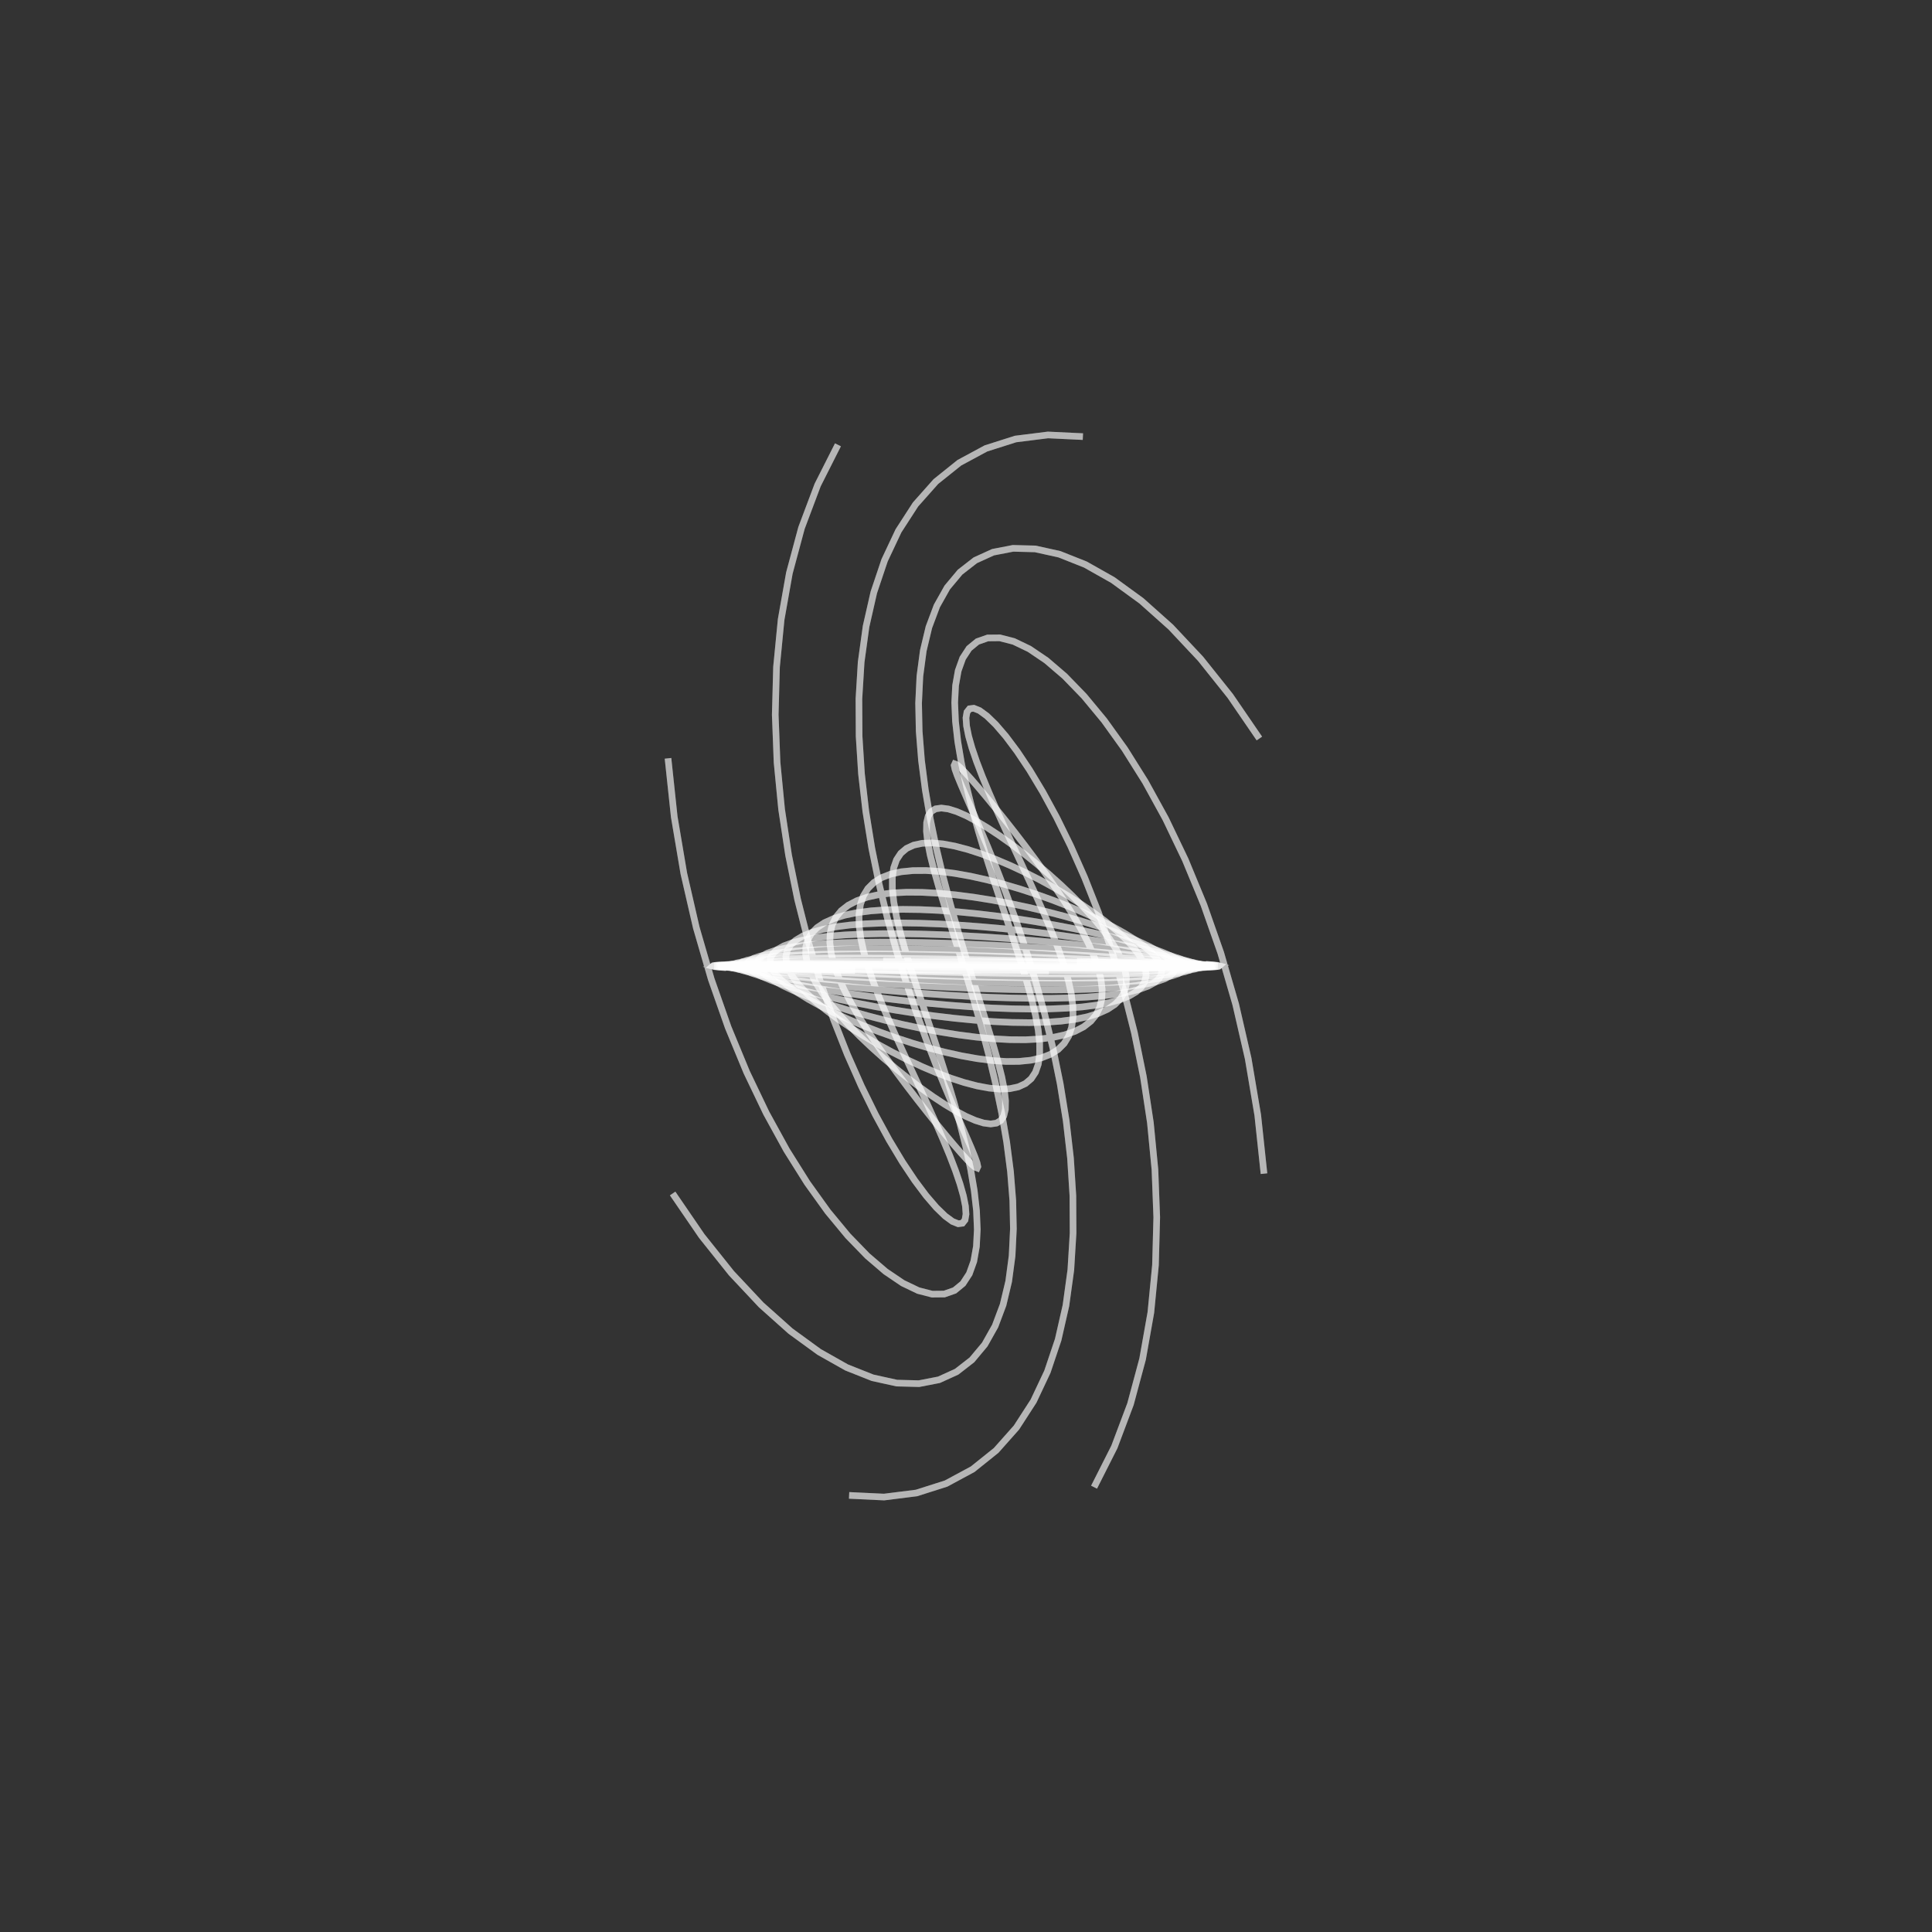 <svg width="583.05" height="583.05" style="background: rgb(195, 140, 3);" version="1.1" xmlns="http://www.w3.org/2000/svg"><rect width="100%" height="100%" fill="#333333" stroke="none"/><g transform="translate(291.525,291.525)"><path fill="none" stroke="#fff" stroke-opacity="0.4" stroke-width="2" d="M68.854,0.678L65.142,0.797L60.781,0.903L55.816,0.995L50.297,1.071L44.28,1.131L37.826,1.175L30.999,1.203L23.869,1.214L16.507,1.21L8.988,1.191L1.387,1.158L-6.22,1.113L-13.756,1.055L-21.146,0.987L-28.315,0.911L-35.192,0.827L-41.708,0.739L-47.798,0.647L-53.402,0.554L-58.463,0.463L-62.932,0.373L-66.765,0.289L-69.923,0.211L-72.377,0.141L-74.103,0.081L-75.083,0.033L-75.311,-0.003L-74.784,-0.026L-73.509,-0.034L-71.501,-0.028L-68.78,-0.006L-65.377,0.03L-61.326,0.081L-56.669,0.146L-51.455,0.223L-45.738,0.312L-39.576,0.411L-33.032,0.517L-26.174,0.629L-19.072,0.745L-11.797,0.861L-4.425,0.974L2.971,1.082L10.316,1.182L17.535,1.27L24.555,1.344L31.306,1.399L37.721,1.433L43.735,1.443L49.289,1.427L54.328,1.38L58.802,1.303L62.669,1.191L65.891,1.045L68.438,0.863L70.286,0.644L71.421,0.388L71.832,0.096L71.52,-0.23L70.49,-0.59L68.756,-0.981L66.34,-1.399L63.27,-1.841L59.58,-2.303L55.312,-2.779L50.513,-3.265L45.234,-3.754L39.533,-4.239L33.471,-4.714L27.113,-5.17L20.526,-5.601L13.78,-5.998L6.946,-6.353L0.095,-6.658L-6.702,-6.904L-13.375,-7.085L-19.855,-7.192L-26.076,-7.218L-31.976,-7.156L-37.495,-7L-42.58,-6.746L-47.18,-6.388L-51.253,-5.923L-54.76,-5.349L-57.67,-4.665L-59.959,-3.872L-61.609,-2.971L-62.61,-1.964L-62.959,-0.858L-62.659,0.343L-61.723,1.629L-60.167,2.993L-58.019,4.421L-55.308,5.903L-52.072,7.423L-48.355,8.966L-44.205,10.516L-39.674,12.053L-34.819,13.559L-29.698,15.014L-24.375,16.396L-18.912,17.684L-13.374,18.857L-7.825,19.892L-2.33,20.767L3.05,21.462L8.254,21.956L13.226,22.229L17.912,22.263L22.262,22.042L26.234,21.551L29.789,20.777L32.894,19.711L35.522,18.344L37.655,16.675L39.28,14.7L40.392,12.423L40.992,9.851L41.089,6.994L40.7,3.866L39.846,0.484L38.558,-3.127L36.87,-6.942L34.822,-10.93L32.461,-15.057L29.836,-19.283L27.001,-23.568L24.012,-27.864L20.928,-32.124L17.807,-36.296L14.71,-40.328L11.695,-44.162L8.819,-47.743L6.138,-51.014L3.701,-53.916L1.556,-56.394L-0.256,-58.39L-1.7,-59.852L-2.746,-60.729L-3.374,-60.973L-3.57,-60.54L-3.329,-59.392L-2.654,-57.497L-1.557,-54.829L-0.062,-51.368L1.804,-47.104L3.999,-42.033L6.477,-36.162L9.182,-29.508L12.05,-22.095L15.013,-13.96L17.993,-5.149L20.911,4.281L23.681,14.26L26.217,24.713L28.431,35.549L30.233,46.669L31.537,57.968L32.258,69.326L32.316,80.62L31.639,91.717L30.158,102.48L27.818,112.765L24.571,122.427L20.382,131.317L15.229,139.285L9.103,146.184L2.012,151.868L-6.02,156.198L-14.954,159.039L-24.731,160.265L-35.278,159.762"></path><path fill="none" stroke="#fff" stroke-opacity="0.4" stroke-width="2" d="M25.013,1.465L17.657,1.478L10.13,1.475L2.508,1.455L-5.132,1.419L-12.714,1.368L-20.163,1.304L-27.402,1.228L-34.361,1.141L-40.968,1.046L-47.16,0.942L-52.872,0.834L-58.05,0.722L-62.641,0.609L-66.601,0.496L-69.889,0.385L-72.474,0.279L-74.33,0.179L-75.44,0.086L-75.794,0.003L-75.389,-0.07L-74.23,-0.131L-72.33,-0.18L-69.709,-0.215L-66.395,-0.236L-62.421,-0.243L-57.83,-0.236L-52.667,-0.216L-46.986,-0.182L-40.845,-0.137L-34.307,-0.08L-27.439,-0.014L-20.309,0.06L-12.991,0.139L-5.559,0.223L1.912,0.308L9.348,0.392L16.672,0.472L23.811,0.547L30.693,0.612L37.25,0.667L43.416,0.707L49.13,0.73L54.335,0.735L58.981,0.718L63.02,0.678L66.415,0.614L69.133,0.523L71.149,0.406L72.443,0.26L73.007,0.087L72.835,-0.113L71.934,-0.341L70.313,-0.593L67.994,-0.87L65.001,-1.167L61.368,-1.483L57.135,-1.814L52.347,-2.157L47.056,-2.506L41.318,-2.857L35.194,-3.205L28.747,-3.544L22.046,-3.868L15.161,-4.172L8.163,-4.449L1.124,-4.693L-5.882,-4.896L-12.785,-5.054L-19.513,-5.16L-25.999,-5.208L-32.177,-5.192L-37.985,-5.107L-43.366,-4.949L-48.268,-4.714L-52.642,-4.399L-56.447,-4.002L-59.649,-3.52L-62.219,-2.954L-64.135,-2.305L-65.382,-1.574L-65.955,-0.764L-65.852,0.121L-65.082,1.075L-63.66,2.09L-61.605,3.161L-58.949,4.276L-55.724,5.425L-51.971,6.597L-47.738,7.779L-43.074,8.958L-38.035,10.118L-32.681,11.243L-27.073,12.319L-21.276,13.327L-15.355,14.252L-9.376,15.076L-3.407,15.781L2.487,16.352L8.242,16.771L13.797,17.023L19.094,17.094L24.076,16.97L28.694,16.639L32.902,16.09L36.661,15.316L39.937,14.31L42.701,13.067L44.934,11.587L46.621,9.871L47.755,7.922L48.336,5.748L48.372,3.359L47.878,0.769L46.873,-2.005L45.386,-4.944L43.45,-8.025L41.103,-11.22L38.391,-14.501L35.362,-17.835L32.068,-21.187L28.564,-24.519L24.908,-27.792L21.159,-30.964L17.376,-33.991L13.619,-36.829L9.946,-39.433L6.413,-41.759L3.073,-43.76L-0.024,-45.393L-2.834,-46.615L-5.317,-47.386L-7.439,-47.667L-9.172,-47.423L-10.497,-46.624L-11.4,-45.242L-11.877,-43.257L-11.929,-40.651L-11.57,-37.415L-10.817,-33.545L-9.697,-29.045L-8.247,-23.926L-6.508,-18.205L-4.53,-11.911L-2.369,-5.079L-0.085,2.25L2.256,10.021L4.582,18.176L6.823,26.647L8.902,35.356L10.745,44.22L12.278,53.148L13.428,62.043L14.126,70.802L14.306,79.317L13.911,87.476L12.887,95.164L11.192,102.263L8.792,108.657L5.662,114.228L1.791,118.862L-2.821,122.446L-8.16,124.875L-14.199,126.047L-20.896,125.871L-28.197,124.263L-36.029,121.152L-44.31,116.479L-52.94,110.198L-61.808,102.279L-70.788,92.709L-79.746,81.493L-88.535,68.654"></path><path fill="none" stroke="#fff" stroke-opacity="0.4" stroke-width="2" d="M-33.481,1.394L-40.172,1.293L-46.455,1.182L-52.269,1.062L-57.555,0.936L-62.261,0.804L-66.34,0.67L-69.751,0.534L-72.462,0.4L-74.445,0.268L-75.681,0.141L-76.159,0.021L-75.875,-0.091L-74.832,-0.194L-73.042,-0.286L-70.523,-0.366L-67.301,-0.433L-63.411,-0.486L-58.891,-0.525L-53.788,-0.55L-48.153,-0.562L-42.045,-0.559L-35.526,-0.543L-28.661,-0.514L-21.519,-0.475L-14.175,-0.425L-6.7,-0.367L0.828,-0.302L8.335,-0.232L15.745,-0.159L22.982,-0.086L29.976,-0.014L36.655,0.054L42.953,0.116L48.807,0.169L54.16,0.212L58.957,0.242L63.153,0.257L66.706,0.256L69.581,0.237L71.751,0.198L73.197,0.139L73.905,0.058L73.87,-0.044L73.095,-0.167L71.589,-0.311L69.371,-0.476L66.463,-0.659L62.899,-0.859L58.716,-1.075L53.958,-1.303L48.677,-1.541L42.927,-1.784L36.769,-2.03L30.266,-2.275L23.487,-2.513L16.501,-2.741L9.38,-2.954L2.198,-3.146L-4.972,-3.313L-12.057,-3.45L-18.985,-3.551L-25.686,-3.613L-32.092,-3.63L-38.139,-3.597L-43.768,-3.512L-48.922,-3.371L-53.552,-3.171L-57.613,-2.909L-61.067,-2.584L-63.881,-2.194L-66.031,-1.741L-67.5,-1.224L-68.275,-0.646L-68.356,-0.009L-67.745,0.683L-66.454,1.426L-64.502,2.214L-61.915,3.04L-58.725,3.896L-54.97,4.775L-50.695,5.666L-45.949,6.559L-40.788,7.443L-35.268,8.305L-29.453,9.135L-23.407,9.919L-17.196,10.643L-10.888,11.294L-4.553,11.859L1.743,12.325L7.932,12.679L13.949,12.908L19.731,13L25.219,12.945L30.357,12.732L35.095,12.354L39.386,11.802L43.191,11.072L46.475,10.158L49.211,9.061L51.377,7.779L52.96,6.315L53.953,4.674L54.356,2.864L54.177,0.893L53.429,-1.225L52.135,-3.476L50.32,-5.843L48.02,-8.304L45.273,-10.839L42.123,-13.422L38.62,-16.026L34.816,-18.622L30.766,-21.18L26.53,-23.667L22.167,-26.049L17.737,-28.291L13.302,-30.359L8.92,-32.217L4.651,-33.828L0.549,-35.16L-3.333,-36.177L-6.946,-36.847L-10.248,-37.14L-13.2,-37.027L-15.77,-36.484L-17.931,-35.488L-19.666,-34.022L-20.962,-32.071L-21.816,-29.627L-22.23,-26.686L-22.215,-23.249L-21.791,-19.323L-20.983,-14.922L-19.823,-10.066L-18.352,-4.781L-16.614,0.901L-14.662,6.939L-12.551,13.289L-10.34,19.897L-8.093,26.704L-5.876,33.646L-3.753,40.652L-1.792,47.647L-0.058,54.55L1.387,61.276L2.482,67.738L3.172,73.846L3.408,79.508L3.146,84.631L2.351,89.122L0.997,92.891L-0.934,95.849L-3.449,97.911L-6.545,98.998L-10.205,99.034L-14.404,97.953L-19.103,95.697L-24.25,92.218L-29.783,87.477L-35.628,81.448L-41.698,74.12L-47.898,65.492L-54.123,55.581L-60.258,44.418L-66.182,32.05L-71.767,18.542L-76.881,3.975L-81.389,-11.554L-85.156,-27.928L-88.047,-45.017L-89.93,-62.671"></path><path fill="none" stroke="#fff" stroke-opacity="0.4" stroke-width="2" d="M-72.362,0.506L-74.468,0.35L-75.828,0.197L-76.428,0.048L-76.263,-0.095L-75.336,-0.231L-73.656,-0.357L-71.241,-0.472L-68.116,-0.576L-64.313,-0.666L-59.87,-0.742L-54.833,-0.804L-49.253,-0.851L-43.187,-0.883L-36.696,-0.9L-29.846,-0.902L-22.705,-0.891L-15.346,-0.866L-7.844,-0.829L-0.273,-0.781L7.29,-0.724L14.769,-0.659L22.089,-0.588L29.177,-0.513L35.962,-0.435L42.375,-0.358L48.354,-0.282L53.838,-0.211L58.774,-0.146L63.112,-0.088L66.81,-0.041L69.831,-0.006L72.147,0.017L73.736,0.025L74.583,0.017L74.681,-0.008L74.031,-0.049L72.64,-0.108L70.525,-0.185L67.709,-0.278L64.222,-0.387L60.1,-0.51L55.388,-0.648L50.133,-0.796L44.392,-0.954L38.223,-1.118L31.69,-1.286L24.86,-1.455L17.803,-1.621L10.593,-1.781L3.302,-1.93L-3.996,-2.065L-11.226,-2.183L-18.314,-2.278L-25.191,-2.348L-31.785,-2.387L-38.032,-2.394L-43.869,-2.363L-49.239,-2.293L-54.088,-2.18L-58.369,-2.022L-62.042,-1.818L-65.072,-1.566L-67.431,-1.265L-69.098,-0.915L-70.06,-0.518L-70.311,-0.075L-69.852,0.412L-68.693,0.941L-66.848,1.506L-64.343,2.104L-61.206,2.729L-57.474,3.375L-53.19,4.035L-48.402,4.701L-43.164,5.365L-37.533,6.018L-31.57,6.651L-25.342,7.253L-18.914,7.815L-12.357,8.326L-5.738,8.776L0.87,9.154L7.4,9.451L13.783,9.655L19.952,9.758L25.846,9.751L31.405,9.626L36.573,9.375L41.299,8.992L45.539,8.473L49.253,7.813L52.408,7.011L54.977,6.066L56.941,4.98L58.287,3.754L59.008,2.396L59.108,0.91L58.594,-0.694L57.483,-2.405L55.797,-4.209L53.565,-6.093L50.821,-8.039L47.607,-10.029L43.969,-12.041L39.956,-14.053L35.624,-16.042L31.028,-17.983L26.23,-19.85L21.29,-21.615L16.271,-23.251L11.235,-24.73L6.244,-26.024L1.359,-27.105L-3.363,-27.948L-7.867,-28.525L-12.101,-28.814L-16.019,-28.79L-19.58,-28.433L-22.747,-27.726L-25.491,-26.654L-27.787,-25.204L-29.621,-23.37L-30.983,-21.146L-31.869,-18.533L-32.287,-15.535L-32.248,-12.163L-31.772,-8.429L-30.885,-4.354L-29.621,0.037L-28.018,4.716L-26.12,9.646L-23.978,14.788L-21.645,20.096L-19.177,25.521L-16.634,31.007L-14.077,36.496L-11.567,41.925L-9.166,47.229L-6.933,52.338L-4.926,57.183L-3.199,61.691L-1.801,65.788L-0.778,69.402L-0.166,72.461L0.003,74.895L-0.295,76.636L-1.073,77.62L-2.337,77.788L-4.083,77.086L-6.296,75.466L-8.953,72.89L-12.018,69.325L-15.446,64.749L-19.184,59.15L-23.166,52.527L-27.32,44.891L-31.563,36.263L-35.808,26.679L-39.957,16.187L-43.911,4.849L-47.564,-7.261L-50.81,-20.054L-53.54,-33.427L-55.645,-47.268L-57.021,-61.447L-57.566,-75.827L-57.183,-90.256L-55.786,-104.577L-53.294,-118.618L-49.64,-132.206L-44.771,-145.156L-38.645,-157.284"></path><path fill="none" stroke="#fff" stroke-opacity="0.4" stroke-width="2" d="M-68.854,-0.678L-65.142,-0.797L-60.781,-0.903L-55.816,-0.995L-50.297,-1.071L-44.28,-1.131L-37.826,-1.175L-30.999,-1.203L-23.869,-1.214L-16.507,-1.21L-8.988,-1.191L-1.387,-1.158L6.22,-1.113L13.756,-1.055L21.146,-0.987L28.315,-0.911L35.192,-0.827L41.708,-0.739L47.798,-0.647L53.402,-0.554L58.463,-0.463L62.932,-0.373L66.765,-0.289L69.923,-0.211L72.377,-0.141L74.103,-0.081L75.083,-0.033L75.311,0.003L74.784,0.026L73.509,0.034L71.501,0.028L68.78,0.006L65.377,-0.03L61.326,-0.081L56.669,-0.146L51.455,-0.223L45.738,-0.312L39.576,-0.411L33.032,-0.517L26.174,-0.629L19.072,-0.745L11.797,-0.861L4.425,-0.974L-2.971,-1.082L-10.316,-1.182L-17.535,-1.27L-24.555,-1.344L-31.306,-1.399L-37.721,-1.433L-43.735,-1.443L-49.289,-1.427L-54.328,-1.38L-58.802,-1.303L-62.669,-1.191L-65.891,-1.045L-68.438,-0.863L-70.286,-0.644L-71.421,-0.388L-71.832,-0.096L-71.52,0.23L-70.49,0.59L-68.756,0.981L-66.34,1.399L-63.27,1.841L-59.58,2.303L-55.312,2.779L-50.513,3.265L-45.234,3.754L-39.533,4.239L-33.471,4.714L-27.113,5.17L-20.526,5.601L-13.78,5.998L-6.946,6.353L-0.095,6.658L6.702,6.904L13.375,7.085L19.855,7.192L26.076,7.218L31.976,7.156L37.495,7L42.58,6.746L47.18,6.388L51.253,5.923L54.76,5.349L57.67,4.665L59.959,3.872L61.609,2.971L62.61,1.964L62.959,0.858L62.659,-0.343L61.723,-1.629L60.167,-2.993L58.019,-4.421L55.308,-5.903L52.072,-7.423L48.355,-8.966L44.205,-10.516L39.674,-12.053L34.819,-13.559L29.698,-15.014L24.375,-16.396L18.912,-17.684L13.374,-18.857L7.825,-19.892L2.33,-20.767L-3.05,-21.462L-8.254,-21.956L-13.226,-22.229L-17.912,-22.263L-22.262,-22.042L-26.234,-21.551L-29.789,-20.777L-32.894,-19.711L-35.522,-18.344L-37.655,-16.675L-39.28,-14.7L-40.392,-12.423L-40.992,-9.851L-41.089,-6.994L-40.7,-3.866L-39.846,-0.484L-38.558,3.127L-36.87,6.942L-34.822,10.93L-32.461,15.057L-29.836,19.283L-27.001,23.568L-24.012,27.864L-20.928,32.124L-17.807,36.296L-14.71,40.328L-11.695,44.162L-8.819,47.743L-6.138,51.014L-3.701,53.916L-1.556,56.394L0.256,58.39L1.7,59.852L2.746,60.729L3.374,60.973L3.57,60.54L3.329,59.392L2.654,57.497L1.557,54.829L0.062,51.368L-1.804,47.104L-3.999,42.033L-6.477,36.162L-9.182,29.508L-12.05,22.095L-15.013,13.96L-17.993,5.149L-20.911,-4.281L-23.681,-14.26L-26.217,-24.713L-28.431,-35.549L-30.233,-46.669L-31.537,-57.968L-32.258,-69.326L-32.316,-80.62L-31.639,-91.717L-30.158,-102.48L-27.818,-112.765L-24.571,-122.427L-20.382,-131.317L-15.229,-139.285L-9.103,-146.184L-2.012,-151.868L6.02,-156.198L14.954,-159.039L24.731,-160.265L35.278,-159.762"></path><path fill="none" stroke="#fff" stroke-opacity="0.4" stroke-width="2" d="M-25.013,-1.465L-17.657,-1.478L-10.13,-1.475L-2.508,-1.455L5.132,-1.419L12.714,-1.368L20.163,-1.304L27.402,-1.228L34.361,-1.141L40.968,-1.046L47.16,-0.942L52.872,-0.834L58.05,-0.722L62.641,-0.609L66.601,-0.496L69.889,-0.385L72.474,-0.279L74.33,-0.179L75.44,-0.086L75.794,-0.003L75.389,0.07L74.23,0.131L72.33,0.18L69.709,0.215L66.395,0.236L62.421,0.243L57.83,0.236L52.667,0.216L46.986,0.182L40.845,0.137L34.307,0.08L27.439,0.014L20.309,-0.06L12.991,-0.139L5.559,-0.223L-1.912,-0.308L-9.348,-0.392L-16.672,-0.472L-23.811,-0.547L-30.693,-0.612L-37.25,-0.667L-43.416,-0.707L-49.13,-0.73L-54.335,-0.735L-58.981,-0.718L-63.02,-0.678L-66.415,-0.614L-69.133,-0.523L-71.149,-0.406L-72.443,-0.26L-73.007,-0.087L-72.835,0.113L-71.934,0.341L-70.313,0.593L-67.994,0.87L-65.001,1.167L-61.368,1.483L-57.135,1.814L-52.347,2.157L-47.056,2.506L-41.318,2.857L-35.194,3.205L-28.747,3.544L-22.046,3.868L-15.161,4.172L-8.163,4.449L-1.124,4.693L5.882,4.896L12.785,5.054L19.513,5.16L25.999,5.208L32.177,5.192L37.985,5.107L43.366,4.949L48.268,4.714L52.642,4.399L56.447,4.002L59.649,3.52L62.219,2.954L64.135,2.305L65.382,1.574L65.955,0.764L65.852,-0.121L65.082,-1.075L63.66,-2.09L61.605,-3.161L58.949,-4.276L55.724,-5.425L51.971,-6.597L47.738,-7.779L43.074,-8.958L38.035,-10.118L32.681,-11.243L27.073,-12.319L21.276,-13.327L15.355,-14.252L9.376,-15.076L3.407,-15.781L-2.487,-16.352L-8.242,-16.771L-13.797,-17.023L-19.094,-17.094L-24.076,-16.97L-28.694,-16.639L-32.902,-16.09L-36.661,-15.316L-39.937,-14.31L-42.701,-13.067L-44.934,-11.587L-46.621,-9.871L-47.755,-7.922L-48.336,-5.748L-48.372,-3.359L-47.878,-0.769L-46.873,2.005L-45.386,4.944L-43.45,8.025L-41.103,11.22L-38.391,14.501L-35.362,17.835L-32.068,21.187L-28.564,24.519L-24.908,27.792L-21.159,30.964L-17.376,33.991L-13.619,36.829L-9.946,39.433L-6.413,41.759L-3.073,43.76L0.024,45.393L2.834,46.615L5.317,47.386L7.439,47.667L9.172,47.423L10.497,46.624L11.4,45.242L11.877,43.257L11.929,40.651L11.57,37.415L10.817,33.545L9.697,29.045L8.247,23.926L6.508,18.205L4.53,11.911L2.369,5.079L0.085,-2.25L-2.256,-10.021L-4.582,-18.176L-6.823,-26.647L-8.902,-35.356L-10.745,-44.22L-12.278,-53.148L-13.428,-62.043L-14.126,-70.802L-14.306,-79.317L-13.911,-87.476L-12.887,-95.164L-11.192,-102.263L-8.792,-108.657L-5.662,-114.228L-1.791,-118.862L2.821,-122.446L8.16,-124.875L14.199,-126.047L20.896,-125.871L28.197,-124.263L36.029,-121.152L44.31,-116.479L52.94,-110.198L61.808,-102.279L70.788,-92.709L79.746,-81.493L88.535,-68.654"></path><path fill="none" stroke="#fff" stroke-opacity="0.4" stroke-width="2" d="M33.481,-1.394L40.172,-1.293L46.455,-1.182L52.269,-1.062L57.555,-0.936L62.261,-0.804L66.34,-0.67L69.751,-0.534L72.462,-0.4L74.445,-0.268L75.681,-0.141L76.159,-0.021L75.875,0.091L74.832,0.194L73.042,0.286L70.523,0.366L67.301,0.433L63.411,0.486L58.891,0.525L53.788,0.55L48.153,0.562L42.045,0.559L35.526,0.543L28.661,0.514L21.519,0.475L14.175,0.425L6.7,0.367L-0.828,0.302L-8.335,0.232L-15.745,0.159L-22.982,0.086L-29.976,0.014L-36.655,-0.054L-42.953,-0.116L-48.807,-0.169L-54.16,-0.212L-58.957,-0.242L-63.153,-0.257L-66.706,-0.256L-69.581,-0.237L-71.751,-0.198L-73.197,-0.139L-73.905,-0.058L-73.87,0.044L-73.095,0.167L-71.589,0.311L-69.371,0.476L-66.463,0.659L-62.899,0.859L-58.716,1.075L-53.958,1.303L-48.677,1.541L-42.927,1.784L-36.769,2.03L-30.266,2.275L-23.487,2.513L-16.501,2.741L-9.38,2.954L-2.198,3.146L4.972,3.313L12.057,3.45L18.985,3.551L25.686,3.613L32.092,3.63L38.139,3.597L43.768,3.512L48.922,3.371L53.552,3.171L57.613,2.909L61.067,2.584L63.881,2.194L66.031,1.741L67.5,1.224L68.275,0.646L68.356,0.009L67.745,-0.683L66.454,-1.426L64.502,-2.214L61.915,-3.04L58.725,-3.896L54.97,-4.775L50.695,-5.666L45.949,-6.559L40.788,-7.443L35.268,-8.305L29.453,-9.135L23.407,-9.919L17.196,-10.643L10.888,-11.294L4.553,-11.859L-1.743,-12.325L-7.932,-12.679L-13.949,-12.908L-19.731,-13L-25.219,-12.945L-30.357,-12.732L-35.095,-12.354L-39.386,-11.802L-43.191,-11.072L-46.475,-10.158L-49.211,-9.061L-51.377,-7.779L-52.96,-6.315L-53.953,-4.674L-54.356,-2.864L-54.177,-0.893L-53.429,1.225L-52.135,3.476L-50.32,5.843L-48.02,8.304L-45.273,10.839L-42.123,13.422L-38.62,16.026L-34.816,18.622L-30.766,21.18L-26.53,23.667L-22.167,26.049L-17.737,28.291L-13.302,30.359L-8.92,32.217L-4.651,33.828L-0.549,35.16L3.333,36.177L6.946,36.847L10.248,37.14L13.2,37.027L15.77,36.484L17.931,35.488L19.666,34.022L20.962,32.071L21.816,29.627L22.23,26.686L22.215,23.249L21.791,19.323L20.983,14.922L19.823,10.066L18.352,4.781L16.614,-0.901L14.662,-6.939L12.551,-13.289L10.34,-19.897L8.093,-26.704L5.876,-33.646L3.753,-40.652L1.792,-47.647L0.058,-54.55L-1.387,-61.276L-2.482,-67.738L-3.172,-73.846L-3.408,-79.508L-3.146,-84.631L-2.351,-89.122L-0.997,-92.891L0.934,-95.849L3.449,-97.911L6.545,-98.998L10.205,-99.034L14.404,-97.953L19.103,-95.697L24.25,-92.218L29.783,-87.477L35.628,-81.448L41.698,-74.12L47.898,-65.492L54.123,-55.581L60.258,-44.418L66.182,-32.05L71.767,-18.542L76.881,-3.975L81.389,11.554L85.156,27.928L88.047,45.017L89.93,62.671"></path><path fill="none" stroke="#fff" stroke-opacity="0.4" stroke-width="2" d="M72.362,-0.506L74.468,-0.35L75.828,-0.197L76.428,-0.048L76.263,0.095L75.336,0.231L73.656,0.357L71.241,0.472L68.116,0.576L64.313,0.666L59.87,0.742L54.833,0.804L49.253,0.851L43.187,0.883L36.696,0.9L29.846,0.902L22.705,0.891L15.346,0.866L7.844,0.829L0.273,0.781L-7.29,0.724L-14.769,0.659L-22.089,0.588L-29.177,0.513L-35.962,0.435L-42.375,0.358L-48.354,0.282L-53.838,0.211L-58.774,0.146L-63.112,0.088L-66.81,0.041L-69.831,0.006L-72.147,-0.017L-73.736,-0.025L-74.583,-0.017L-74.681,0.008L-74.031,0.049L-72.64,0.108L-70.525,0.185L-67.709,0.278L-64.222,0.387L-60.1,0.51L-55.388,0.648L-50.133,0.796L-44.392,0.954L-38.223,1.118L-31.69,1.286L-24.86,1.455L-17.803,1.621L-10.593,1.781L-3.302,1.93L3.996,2.065L11.226,2.183L18.314,2.278L25.191,2.348L31.785,2.387L38.032,2.394L43.869,2.363L49.239,2.293L54.088,2.18L58.369,2.022L62.042,1.818L65.072,1.566L67.431,1.265L69.098,0.915L70.06,0.518L70.311,0.075L69.852,-0.412L68.693,-0.941L66.848,-1.506L64.343,-2.104L61.206,-2.729L57.474,-3.375L53.19,-4.035L48.402,-4.701L43.164,-5.365L37.533,-6.018L31.57,-6.651L25.342,-7.253L18.914,-7.815L12.357,-8.326L5.738,-8.776L-0.87,-9.154L-7.4,-9.451L-13.783,-9.655L-19.952,-9.758L-25.846,-9.751L-31.405,-9.626L-36.573,-9.375L-41.299,-8.992L-45.539,-8.473L-49.253,-7.813L-52.408,-7.011L-54.977,-6.066L-56.941,-4.98L-58.287,-3.754L-59.008,-2.396L-59.108,-0.91L-58.594,0.694L-57.483,2.405L-55.797,4.209L-53.565,6.093L-50.821,8.039L-47.607,10.029L-43.969,12.041L-39.956,14.053L-35.624,16.042L-31.028,17.983L-26.23,19.85L-21.29,21.615L-16.271,23.251L-11.235,24.73L-6.244,26.024L-1.359,27.105L3.363,27.948L7.867,28.525L12.101,28.814L16.019,28.79L19.58,28.433L22.747,27.726L25.491,26.654L27.787,25.204L29.621,23.37L30.983,21.146L31.869,18.533L32.287,15.535L32.248,12.163L31.772,8.429L30.885,4.354L29.621,-0.037L28.018,-4.716L26.12,-9.646L23.978,-14.788L21.645,-20.096L19.177,-25.521L16.634,-31.007L14.077,-36.496L11.567,-41.925L9.166,-47.229L6.933,-52.338L4.926,-57.183L3.199,-61.691L1.801,-65.788L0.778,-69.402L0.166,-72.461L-0.003,-74.895L0.295,-76.636L1.073,-77.62L2.337,-77.788L4.083,-77.086L6.296,-75.466L8.953,-72.89L12.018,-69.325L15.446,-64.749L19.184,-59.15L23.166,-52.527L27.32,-44.891L31.563,-36.263L35.808,-26.679L39.957,-16.187L43.911,-4.849L47.564,7.261L50.81,20.054L53.54,33.427L55.645,47.268L57.021,61.447L57.566,75.827L57.183,90.256L55.786,104.577L53.294,118.618L49.64,132.206L44.771,145.156L38.645,157.284"></path><path fill="none" stroke="#fff" stroke-opacity="0.4" stroke-width="2" d="M68.854,0.678L65.142,0.797L60.781,0.903L55.816,0.995L50.297,1.071L44.28,1.131L37.826,1.175L30.999,1.203L23.869,1.214L16.507,1.21L8.988,1.191L1.387,1.158L-6.22,1.113L-13.756,1.055L-21.146,0.987L-28.315,0.911L-35.192,0.827L-41.708,0.739L-47.798,0.647L-53.402,0.554L-58.463,0.463L-62.932,0.373L-66.765,0.289L-69.923,0.211L-72.377,0.141L-74.103,0.081L-75.083,0.033L-75.311,-0.003L-74.784,-0.026L-73.509,-0.034L-71.501,-0.028L-68.78,-0.006L-65.377,0.03L-61.326,0.081L-56.669,0.146L-51.455,0.223L-45.738,0.312L-39.576,0.411L-33.032,0.517L-26.174,0.629L-19.072,0.745L-11.797,0.861L-4.425,0.974L2.971,1.082L10.316,1.182L17.535,1.27L24.555,1.344L31.306,1.399L37.721,1.433L43.735,1.443L49.289,1.427L54.328,1.38L58.802,1.303L62.669,1.191L65.891,1.045L68.438,0.863L70.286,0.644L71.421,0.388L71.832,0.096L71.52,-0.23L70.49,-0.59L68.756,-0.981L66.34,-1.399L63.27,-1.841L59.58,-2.303L55.312,-2.779L50.513,-3.265L45.234,-3.754L39.533,-4.239L33.471,-4.714L27.113,-5.17L20.526,-5.601L13.78,-5.998L6.946,-6.353L0.095,-6.658L-6.702,-6.904L-13.375,-7.085L-19.855,-7.192L-26.076,-7.218L-31.976,-7.156L-37.495,-7L-42.58,-6.746L-47.18,-6.388L-51.253,-5.923L-54.76,-5.349L-57.67,-4.665L-59.959,-3.872L-61.609,-2.971L-62.61,-1.964L-62.959,-0.858L-62.659,0.343L-61.723,1.629L-60.167,2.993L-58.019,4.421L-55.308,5.903L-52.072,7.423L-48.355,8.966L-44.205,10.516L-39.674,12.053L-34.819,13.559L-29.698,15.014L-24.375,16.396L-18.912,17.684L-13.374,18.857L-7.825,19.892L-2.33,20.767L3.05,21.462L8.254,21.956L13.226,22.229L17.912,22.263L22.262,22.042L26.234,21.551L29.789,20.777L32.894,19.711L35.522,18.344L37.655,16.675L39.28,14.7L40.392,12.423L40.992,9.851L41.089,6.994L40.7,3.866L39.846,0.484L38.558,-3.127L36.87,-6.942L34.822,-10.93L32.461,-15.057L29.836,-19.283L27.001,-23.568L24.012,-27.864L20.928,-32.124L17.807,-36.296L14.71,-40.328L11.695,-44.162L8.819,-47.743L6.138,-51.014L3.701,-53.916L1.556,-56.394L-0.256,-58.39L-1.7,-59.852L-2.746,-60.729L-3.374,-60.973L-3.57,-60.54L-3.329,-59.392L-2.654,-57.497L-1.557,-54.829L-0.062,-51.368L1.804,-47.104L3.999,-42.033L6.477,-36.162L9.182,-29.508L12.05,-22.095L15.013,-13.96L17.993,-5.149L20.911,4.281L23.681,14.26L26.217,24.713L28.431,35.549L30.233,46.669L31.537,57.968L32.258,69.326L32.316,80.62L31.639,91.717L30.158,102.48L27.818,112.765L24.571,122.427L20.382,131.317L15.229,139.285L9.103,146.184L2.012,151.868L-6.02,156.198L-14.954,159.039L-24.731,160.265L-35.278,159.762"></path><path fill="none" stroke="#fff" stroke-opacity="0.4" stroke-width="2" d="M25.013,1.465L17.657,1.478L10.13,1.475L2.508,1.455L-5.132,1.419L-12.714,1.368L-20.163,1.304L-27.402,1.228L-34.361,1.141L-40.968,1.046L-47.16,0.942L-52.872,0.834L-58.05,0.722L-62.641,0.609L-66.601,0.496L-69.889,0.385L-72.474,0.279L-74.33,0.179L-75.44,0.086L-75.794,0.003L-75.389,-0.07L-74.23,-0.131L-72.33,-0.18L-69.709,-0.215L-66.395,-0.236L-62.421,-0.243L-57.83,-0.236L-52.667,-0.216L-46.986,-0.182L-40.845,-0.137L-34.307,-0.08L-27.439,-0.014L-20.309,0.06L-12.991,0.139L-5.559,0.223L1.912,0.308L9.348,0.392L16.672,0.472L23.811,0.547L30.693,0.612L37.25,0.667L43.416,0.707L49.13,0.73L54.335,0.735L58.981,0.718L63.02,0.678L66.415,0.614L69.133,0.523L71.149,0.406L72.443,0.26L73.007,0.087L72.835,-0.113L71.934,-0.341L70.313,-0.593L67.994,-0.87L65.001,-1.167L61.368,-1.483L57.135,-1.814L52.347,-2.157L47.056,-2.506L41.318,-2.857L35.194,-3.205L28.747,-3.544L22.046,-3.868L15.161,-4.172L8.163,-4.449L1.124,-4.693L-5.882,-4.896L-12.785,-5.054L-19.513,-5.16L-25.999,-5.208L-32.177,-5.192L-37.985,-5.107L-43.366,-4.949L-48.268,-4.714L-52.642,-4.399L-56.447,-4.002L-59.649,-3.52L-62.219,-2.954L-64.135,-2.305L-65.382,-1.574L-65.955,-0.764L-65.852,0.121L-65.082,1.075L-63.66,2.09L-61.605,3.161L-58.949,4.276L-55.724,5.425L-51.971,6.597L-47.738,7.779L-43.074,8.958L-38.035,10.118L-32.681,11.243L-27.073,12.319L-21.276,13.327L-15.355,14.252L-9.376,15.076L-3.407,15.781L2.487,16.352L8.242,16.771L13.797,17.023L19.094,17.094L24.076,16.97L28.694,16.639L32.902,16.09L36.661,15.316L39.937,14.31L42.701,13.067L44.934,11.587L46.621,9.871L47.755,7.922L48.336,5.748L48.372,3.359L47.878,0.769L46.873,-2.005L45.386,-4.944L43.45,-8.025L41.103,-11.22L38.391,-14.501L35.362,-17.835L32.068,-21.187L28.564,-24.519L24.908,-27.792L21.159,-30.964L17.376,-33.991L13.619,-36.829L9.946,-39.433L6.413,-41.759L3.073,-43.76L-0.024,-45.393L-2.834,-46.615L-5.317,-47.386L-7.439,-47.667L-9.172,-47.423L-10.497,-46.624L-11.4,-45.242L-11.877,-43.257L-11.929,-40.651L-11.57,-37.415L-10.817,-33.545L-9.697,-29.045L-8.247,-23.926L-6.508,-18.205L-4.53,-11.911L-2.369,-5.079L-0.085,2.25L2.256,10.021L4.582,18.176L6.823,26.647L8.902,35.356L10.745,44.22L12.278,53.148L13.428,62.043L14.126,70.802L14.306,79.317L13.911,87.476L12.887,95.164L11.192,102.263L8.792,108.657L5.662,114.228L1.791,118.862L-2.821,122.446L-8.16,124.875L-14.199,126.047L-20.896,125.871L-28.197,124.263L-36.029,121.152L-44.31,116.479L-52.94,110.198L-61.808,102.279L-70.788,92.709L-79.746,81.493L-88.535,68.654"></path><path fill="none" stroke="#fff" stroke-opacity="0.4" stroke-width="2" d="M-33.481,1.394L-40.172,1.293L-46.455,1.182L-52.269,1.062L-57.555,0.936L-62.261,0.804L-66.34,0.67L-69.751,0.534L-72.462,0.4L-74.445,0.268L-75.681,0.141L-76.159,0.021L-75.875,-0.091L-74.832,-0.194L-73.042,-0.286L-70.523,-0.366L-67.301,-0.433L-63.411,-0.486L-58.891,-0.525L-53.788,-0.55L-48.153,-0.562L-42.045,-0.559L-35.526,-0.543L-28.661,-0.514L-21.519,-0.475L-14.175,-0.425L-6.7,-0.367L0.828,-0.302L8.335,-0.232L15.745,-0.159L22.982,-0.086L29.976,-0.014L36.655,0.054L42.953,0.116L48.807,0.169L54.16,0.212L58.957,0.242L63.153,0.257L66.706,0.256L69.581,0.237L71.751,0.198L73.197,0.139L73.905,0.058L73.87,-0.044L73.095,-0.167L71.589,-0.311L69.371,-0.476L66.463,-0.659L62.899,-0.859L58.716,-1.075L53.958,-1.303L48.677,-1.541L42.927,-1.784L36.769,-2.03L30.266,-2.275L23.487,-2.513L16.501,-2.741L9.38,-2.954L2.198,-3.146L-4.972,-3.313L-12.057,-3.45L-18.985,-3.551L-25.686,-3.613L-32.092,-3.63L-38.139,-3.597L-43.768,-3.512L-48.922,-3.371L-53.552,-3.171L-57.613,-2.909L-61.067,-2.584L-63.881,-2.194L-66.031,-1.741L-67.5,-1.224L-68.275,-0.646L-68.356,-0.009L-67.745,0.683L-66.454,1.426L-64.502,2.214L-61.915,3.04L-58.725,3.896L-54.97,4.775L-50.695,5.666L-45.949,6.559L-40.788,7.443L-35.268,8.305L-29.453,9.135L-23.407,9.919L-17.196,10.643L-10.888,11.294L-4.553,11.859L1.743,12.325L7.932,12.679L13.949,12.908L19.731,13L25.219,12.945L30.357,12.732L35.095,12.354L39.386,11.802L43.191,11.072L46.475,10.158L49.211,9.061L51.377,7.779L52.96,6.315L53.953,4.674L54.356,2.864L54.177,0.893L53.429,-1.225L52.135,-3.476L50.32,-5.843L48.02,-8.304L45.273,-10.839L42.123,-13.422L38.62,-16.026L34.816,-18.622L30.766,-21.18L26.53,-23.667L22.167,-26.049L17.737,-28.291L13.302,-30.359L8.92,-32.217L4.651,-33.828L0.549,-35.16L-3.333,-36.177L-6.946,-36.847L-10.248,-37.14L-13.2,-37.027L-15.77,-36.484L-17.931,-35.488L-19.666,-34.022L-20.962,-32.071L-21.816,-29.627L-22.23,-26.686L-22.215,-23.249L-21.791,-19.323L-20.983,-14.922L-19.823,-10.066L-18.352,-4.781L-16.614,0.901L-14.662,6.939L-12.551,13.289L-10.34,19.897L-8.093,26.704L-5.876,33.646L-3.753,40.652L-1.792,47.647L-0.058,54.55L1.387,61.276L2.482,67.738L3.172,73.846L3.408,79.508L3.146,84.631L2.351,89.122L0.997,92.891L-0.934,95.849L-3.449,97.911L-6.545,98.998L-10.205,99.034L-14.404,97.953L-19.103,95.697L-24.25,92.218L-29.783,87.477L-35.628,81.448L-41.698,74.12L-47.898,65.492L-54.123,55.581L-60.258,44.418L-66.182,32.05L-71.767,18.542L-76.881,3.975L-81.389,-11.554L-85.156,-27.928L-88.047,-45.017L-89.93,-62.671"></path><path fill="none" stroke="#fff" stroke-opacity="0.4" stroke-width="2" d="M-72.362,0.506L-74.468,0.35L-75.828,0.197L-76.428,0.048L-76.263,-0.095L-75.336,-0.231L-73.656,-0.357L-71.241,-0.472L-68.116,-0.576L-64.313,-0.666L-59.87,-0.742L-54.833,-0.804L-49.253,-0.851L-43.187,-0.883L-36.696,-0.9L-29.846,-0.902L-22.705,-0.891L-15.346,-0.866L-7.844,-0.829L-0.273,-0.781L7.29,-0.724L14.769,-0.659L22.089,-0.588L29.177,-0.513L35.962,-0.435L42.375,-0.358L48.354,-0.282L53.838,-0.211L58.774,-0.146L63.112,-0.088L66.81,-0.041L69.831,-0.006L72.147,0.017L73.736,0.025L74.583,0.017L74.681,-0.008L74.031,-0.049L72.64,-0.108L70.525,-0.185L67.709,-0.278L64.222,-0.387L60.1,-0.51L55.388,-0.648L50.133,-0.796L44.392,-0.954L38.223,-1.118L31.69,-1.286L24.86,-1.455L17.803,-1.621L10.593,-1.781L3.302,-1.93L-3.996,-2.065L-11.226,-2.183L-18.314,-2.278L-25.191,-2.348L-31.785,-2.387L-38.032,-2.394L-43.869,-2.363L-49.239,-2.293L-54.088,-2.18L-58.369,-2.022L-62.042,-1.818L-65.072,-1.566L-67.431,-1.265L-69.098,-0.915L-70.06,-0.518L-70.311,-0.075L-69.852,0.412L-68.693,0.941L-66.848,1.506L-64.343,2.104L-61.206,2.729L-57.474,3.375L-53.19,4.035L-48.402,4.701L-43.164,5.365L-37.533,6.018L-31.57,6.651L-25.342,7.253L-18.914,7.815L-12.357,8.326L-5.738,8.776L0.87,9.154L7.4,9.451L13.783,9.655L19.952,9.758L25.846,9.751L31.405,9.626L36.573,9.375L41.299,8.992L45.539,8.473L49.253,7.813L52.408,7.011L54.977,6.066L56.941,4.98L58.287,3.754L59.008,2.396L59.108,0.91L58.594,-0.694L57.483,-2.405L55.797,-4.209L53.565,-6.093L50.821,-8.039L47.607,-10.029L43.969,-12.041L39.956,-14.053L35.624,-16.042L31.028,-17.983L26.23,-19.85L21.29,-21.615L16.271,-23.251L11.235,-24.73L6.244,-26.024L1.359,-27.105L-3.363,-27.948L-7.867,-28.525L-12.101,-28.814L-16.019,-28.79L-19.58,-28.433L-22.747,-27.726L-25.491,-26.654L-27.787,-25.204L-29.621,-23.37L-30.983,-21.146L-31.869,-18.533L-32.287,-15.535L-32.248,-12.163L-31.772,-8.429L-30.885,-4.354L-29.621,0.037L-28.018,4.716L-26.12,9.646L-23.978,14.788L-21.645,20.096L-19.177,25.521L-16.634,31.007L-14.077,36.496L-11.567,41.925L-9.166,47.229L-6.933,52.338L-4.926,57.183L-3.199,61.691L-1.801,65.788L-0.778,69.402L-0.166,72.461L0.003,74.895L-0.295,76.636L-1.073,77.62L-2.337,77.788L-4.083,77.086L-6.296,75.466L-8.953,72.89L-12.018,69.325L-15.446,64.749L-19.184,59.15L-23.166,52.527L-27.32,44.891L-31.563,36.263L-35.808,26.679L-39.957,16.187L-43.911,4.849L-47.564,-7.261L-50.81,-20.054L-53.54,-33.427L-55.645,-47.268L-57.021,-61.447L-57.566,-75.827L-57.183,-90.256L-55.786,-104.577L-53.294,-118.618L-49.64,-132.206L-44.771,-145.156L-38.645,-157.284"></path><path fill="none" stroke="#fff" stroke-opacity="0.4" stroke-width="2" d="M-68.854,-0.678L-65.142,-0.797L-60.781,-0.903L-55.816,-0.995L-50.297,-1.071L-44.28,-1.131L-37.826,-1.175L-30.999,-1.203L-23.869,-1.214L-16.507,-1.21L-8.988,-1.191L-1.387,-1.158L6.22,-1.113L13.756,-1.055L21.146,-0.987L28.315,-0.911L35.192,-0.827L41.708,-0.739L47.798,-0.647L53.402,-0.554L58.463,-0.463L62.932,-0.373L66.765,-0.289L69.923,-0.211L72.377,-0.141L74.103,-0.081L75.083,-0.033L75.311,0.003L74.784,0.026L73.509,0.034L71.501,0.028L68.78,0.006L65.377,-0.03L61.326,-0.081L56.669,-0.146L51.455,-0.223L45.738,-0.312L39.576,-0.411L33.032,-0.517L26.174,-0.629L19.072,-0.745L11.797,-0.861L4.425,-0.974L-2.971,-1.082L-10.316,-1.182L-17.535,-1.27L-24.555,-1.344L-31.306,-1.399L-37.721,-1.433L-43.735,-1.443L-49.289,-1.427L-54.328,-1.38L-58.802,-1.303L-62.669,-1.191L-65.891,-1.045L-68.438,-0.863L-70.286,-0.644L-71.421,-0.388L-71.832,-0.096L-71.52,0.23L-70.49,0.59L-68.756,0.981L-66.34,1.399L-63.27,1.841L-59.58,2.303L-55.312,2.779L-50.513,3.265L-45.234,3.754L-39.533,4.239L-33.471,4.714L-27.113,5.17L-20.526,5.601L-13.78,5.998L-6.946,6.353L-0.095,6.658L6.702,6.904L13.375,7.085L19.855,7.192L26.076,7.218L31.976,7.156L37.495,7L42.58,6.746L47.18,6.388L51.253,5.923L54.76,5.349L57.67,4.665L59.959,3.872L61.609,2.971L62.61,1.964L62.959,0.858L62.659,-0.343L61.723,-1.629L60.167,-2.993L58.019,-4.421L55.308,-5.903L52.072,-7.423L48.355,-8.966L44.205,-10.516L39.674,-12.053L34.819,-13.559L29.698,-15.014L24.375,-16.396L18.912,-17.684L13.374,-18.857L7.825,-19.892L2.33,-20.767L-3.05,-21.462L-8.254,-21.956L-13.226,-22.229L-17.912,-22.263L-22.262,-22.042L-26.234,-21.551L-29.789,-20.777L-32.894,-19.711L-35.522,-18.344L-37.655,-16.675L-39.28,-14.7L-40.392,-12.423L-40.992,-9.851L-41.089,-6.994L-40.7,-3.866L-39.846,-0.484L-38.558,3.127L-36.87,6.942L-34.822,10.93L-32.461,15.057L-29.836,19.283L-27.001,23.568L-24.012,27.864L-20.928,32.124L-17.807,36.296L-14.71,40.328L-11.695,44.162L-8.819,47.743L-6.138,51.014L-3.701,53.916L-1.556,56.394L0.256,58.39L1.7,59.852L2.746,60.729L3.374,60.973L3.57,60.54L3.329,59.392L2.654,57.497L1.557,54.829L0.062,51.368L-1.804,47.104L-3.999,42.033L-6.477,36.162L-9.182,29.508L-12.05,22.095L-15.013,13.96L-17.993,5.149L-20.911,-4.281L-23.681,-14.26L-26.217,-24.713L-28.431,-35.549L-30.233,-46.669L-31.537,-57.968L-32.258,-69.326L-32.316,-80.62L-31.639,-91.717L-30.158,-102.48L-27.818,-112.765L-24.571,-122.427L-20.382,-131.317L-15.229,-139.285L-9.103,-146.184L-2.012,-151.868L6.02,-156.198L14.954,-159.039L24.731,-160.265L35.278,-159.762"></path><path fill="none" stroke="#fff" stroke-opacity="0.4" stroke-width="2" d="M-25.013,-1.465L-17.657,-1.478L-10.13,-1.475L-2.508,-1.455L5.132,-1.419L12.714,-1.368L20.163,-1.304L27.402,-1.228L34.361,-1.141L40.968,-1.046L47.16,-0.942L52.872,-0.834L58.05,-0.722L62.641,-0.609L66.601,-0.496L69.889,-0.385L72.474,-0.279L74.33,-0.179L75.44,-0.086L75.794,-0.003L75.389,0.07L74.23,0.131L72.33,0.18L69.709,0.215L66.395,0.236L62.421,0.243L57.83,0.236L52.667,0.216L46.986,0.182L40.845,0.137L34.307,0.08L27.439,0.014L20.309,-0.06L12.991,-0.139L5.559,-0.223L-1.912,-0.308L-9.348,-0.392L-16.672,-0.472L-23.811,-0.547L-30.693,-0.612L-37.25,-0.667L-43.416,-0.707L-49.13,-0.73L-54.335,-0.735L-58.981,-0.718L-63.02,-0.678L-66.415,-0.614L-69.133,-0.523L-71.149,-0.406L-72.443,-0.26L-73.007,-0.087L-72.835,0.113L-71.934,0.341L-70.313,0.593L-67.994,0.87L-65.001,1.167L-61.368,1.483L-57.135,1.814L-52.347,2.157L-47.056,2.506L-41.318,2.857L-35.194,3.205L-28.747,3.544L-22.046,3.868L-15.161,4.172L-8.163,4.449L-1.124,4.693L5.882,4.896L12.785,5.054L19.513,5.16L25.999,5.208L32.177,5.192L37.985,5.107L43.366,4.949L48.268,4.714L52.642,4.399L56.447,4.002L59.649,3.52L62.219,2.954L64.135,2.305L65.382,1.574L65.955,0.764L65.852,-0.121L65.082,-1.075L63.66,-2.09L61.605,-3.161L58.949,-4.276L55.724,-5.425L51.971,-6.597L47.738,-7.779L43.074,-8.958L38.035,-10.118L32.681,-11.243L27.073,-12.319L21.276,-13.327L15.355,-14.252L9.376,-15.076L3.407,-15.781L-2.487,-16.352L-8.242,-16.771L-13.797,-17.023L-19.094,-17.094L-24.076,-16.97L-28.694,-16.639L-32.902,-16.09L-36.661,-15.316L-39.937,-14.31L-42.701,-13.067L-44.934,-11.587L-46.621,-9.871L-47.755,-7.922L-48.336,-5.748L-48.372,-3.359L-47.878,-0.769L-46.873,2.005L-45.386,4.944L-43.45,8.025L-41.103,11.22L-38.391,14.501L-35.362,17.835L-32.068,21.187L-28.564,24.519L-24.908,27.792L-21.159,30.964L-17.376,33.991L-13.619,36.829L-9.946,39.433L-6.413,41.759L-3.073,43.76L0.024,45.393L2.834,46.615L5.317,47.386L7.439,47.667L9.172,47.423L10.497,46.624L11.4,45.242L11.877,43.257L11.929,40.651L11.57,37.415L10.817,33.545L9.697,29.045L8.247,23.926L6.508,18.205L4.53,11.911L2.369,5.079L0.085,-2.25L-2.256,-10.021L-4.582,-18.176L-6.823,-26.647L-8.902,-35.356L-10.745,-44.22L-12.278,-53.148L-13.428,-62.043L-14.126,-70.802L-14.306,-79.317L-13.911,-87.476L-12.887,-95.164L-11.192,-102.263L-8.792,-108.657L-5.662,-114.228L-1.791,-118.862L2.821,-122.446L8.16,-124.875L14.199,-126.047L20.896,-125.871L28.197,-124.263L36.029,-121.152L44.31,-116.479L52.94,-110.198L61.808,-102.279L70.788,-92.709L79.746,-81.493L88.535,-68.654"></path><path fill="none" stroke="#fff" stroke-opacity="0.4" stroke-width="2" d="M33.481,-1.394L40.172,-1.293L46.455,-1.182L52.269,-1.062L57.555,-0.936L62.261,-0.804L66.34,-0.67L69.751,-0.534L72.462,-0.4L74.445,-0.268L75.681,-0.141L76.159,-0.021L75.875,0.091L74.832,0.194L73.042,0.286L70.523,0.366L67.301,0.433L63.411,0.486L58.891,0.525L53.788,0.55L48.153,0.562L42.045,0.559L35.526,0.543L28.661,0.514L21.519,0.475L14.175,0.425L6.7,0.367L-0.828,0.302L-8.335,0.232L-15.745,0.159L-22.982,0.086L-29.976,0.014L-36.655,-0.054L-42.953,-0.116L-48.807,-0.169L-54.16,-0.212L-58.957,-0.242L-63.153,-0.257L-66.706,-0.256L-69.581,-0.237L-71.751,-0.198L-73.197,-0.139L-73.905,-0.058L-73.87,0.044L-73.095,0.167L-71.589,0.311L-69.371,0.476L-66.463,0.659L-62.899,0.859L-58.716,1.075L-53.958,1.303L-48.677,1.541L-42.927,1.784L-36.769,2.03L-30.266,2.275L-23.487,2.513L-16.501,2.741L-9.38,2.954L-2.198,3.146L4.972,3.313L12.057,3.45L18.985,3.551L25.686,3.613L32.092,3.63L38.139,3.597L43.768,3.512L48.922,3.371L53.552,3.171L57.613,2.909L61.067,2.584L63.881,2.194L66.031,1.741L67.5,1.224L68.275,0.646L68.356,0.009L67.745,-0.683L66.454,-1.426L64.502,-2.214L61.915,-3.04L58.725,-3.896L54.97,-4.775L50.695,-5.666L45.949,-6.559L40.788,-7.443L35.268,-8.305L29.453,-9.135L23.407,-9.919L17.196,-10.643L10.888,-11.294L4.553,-11.859L-1.743,-12.325L-7.932,-12.679L-13.949,-12.908L-19.731,-13L-25.219,-12.945L-30.357,-12.732L-35.095,-12.354L-39.386,-11.802L-43.191,-11.072L-46.475,-10.158L-49.211,-9.061L-51.377,-7.779L-52.96,-6.315L-53.953,-4.674L-54.356,-2.864L-54.177,-0.893L-53.429,1.225L-52.135,3.476L-50.32,5.843L-48.02,8.304L-45.273,10.839L-42.123,13.422L-38.62,16.026L-34.816,18.622L-30.766,21.18L-26.53,23.667L-22.167,26.049L-17.737,28.291L-13.302,30.359L-8.92,32.217L-4.651,33.828L-0.549,35.16L3.333,36.177L6.946,36.847L10.248,37.14L13.2,37.027L15.77,36.484L17.931,35.488L19.666,34.022L20.962,32.071L21.816,29.627L22.23,26.686L22.215,23.249L21.791,19.323L20.983,14.922L19.823,10.066L18.352,4.781L16.614,-0.901L14.662,-6.939L12.551,-13.289L10.34,-19.897L8.093,-26.704L5.876,-33.646L3.753,-40.652L1.792,-47.647L0.058,-54.55L-1.387,-61.276L-2.482,-67.738L-3.172,-73.846L-3.408,-79.508L-3.146,-84.631L-2.351,-89.122L-0.997,-92.891L0.934,-95.849L3.449,-97.911L6.545,-98.998L10.205,-99.034L14.404,-97.953L19.103,-95.697L24.25,-92.218L29.783,-87.477L35.628,-81.448L41.698,-74.12L47.898,-65.492L54.123,-55.581L60.258,-44.418L66.182,-32.05L71.767,-18.542L76.881,-3.975L81.389,11.554L85.156,27.928L88.047,45.017L89.93,62.671"></path><path fill="none" stroke="#fff" stroke-opacity="0.4" stroke-width="2" d="M72.362,-0.506L74.468,-0.35L75.828,-0.197L76.428,-0.048L76.263,0.095L75.336,0.231L73.656,0.357L71.241,0.472L68.116,0.576L64.313,0.666L59.87,0.742L54.833,0.804L49.253,0.851L43.187,0.883L36.696,0.9L29.846,0.902L22.705,0.891L15.346,0.866L7.844,0.829L0.273,0.781L-7.29,0.724L-14.769,0.659L-22.089,0.588L-29.177,0.513L-35.962,0.435L-42.375,0.358L-48.354,0.282L-53.838,0.211L-58.774,0.146L-63.112,0.088L-66.81,0.041L-69.831,0.006L-72.147,-0.017L-73.736,-0.025L-74.583,-0.017L-74.681,0.008L-74.031,0.049L-72.64,0.108L-70.525,0.185L-67.709,0.278L-64.222,0.387L-60.1,0.51L-55.388,0.648L-50.133,0.796L-44.392,0.954L-38.223,1.118L-31.69,1.286L-24.86,1.455L-17.803,1.621L-10.593,1.781L-3.302,1.93L3.996,2.065L11.226,2.183L18.314,2.278L25.191,2.348L31.785,2.387L38.032,2.394L43.869,2.363L49.239,2.293L54.088,2.18L58.369,2.022L62.042,1.818L65.072,1.566L67.431,1.265L69.098,0.915L70.06,0.518L70.311,0.075L69.852,-0.412L68.693,-0.941L66.848,-1.506L64.343,-2.104L61.206,-2.729L57.474,-3.375L53.19,-4.035L48.402,-4.701L43.164,-5.365L37.533,-6.018L31.57,-6.651L25.342,-7.253L18.914,-7.815L12.357,-8.326L5.738,-8.776L-0.87,-9.154L-7.4,-9.451L-13.783,-9.655L-19.952,-9.758L-25.846,-9.751L-31.405,-9.626L-36.573,-9.375L-41.299,-8.992L-45.539,-8.473L-49.253,-7.813L-52.408,-7.011L-54.977,-6.066L-56.941,-4.98L-58.287,-3.754L-59.008,-2.396L-59.108,-0.91L-58.594,0.694L-57.483,2.405L-55.797,4.209L-53.565,6.093L-50.821,8.039L-47.607,10.029L-43.969,12.041L-39.956,14.053L-35.624,16.042L-31.028,17.983L-26.23,19.85L-21.29,21.615L-16.271,23.251L-11.235,24.73L-6.244,26.024L-1.359,27.105L3.363,27.948L7.867,28.525L12.101,28.814L16.019,28.79L19.58,28.433L22.747,27.726L25.491,26.654L27.787,25.204L29.621,23.37L30.983,21.146L31.869,18.533L32.287,15.535L32.248,12.163L31.772,8.429L30.885,4.354L29.621,-0.037L28.018,-4.716L26.12,-9.646L23.978,-14.788L21.645,-20.096L19.177,-25.521L16.634,-31.007L14.077,-36.496L11.567,-41.925L9.166,-47.229L6.933,-52.338L4.926,-57.183L3.199,-61.691L1.801,-65.788L0.778,-69.402L0.166,-72.461L-0.003,-74.895L0.295,-76.636L1.073,-77.62L2.337,-77.788L4.083,-77.086L6.296,-75.466L8.953,-72.89L12.018,-69.325L15.446,-64.749L19.184,-59.15L23.166,-52.527L27.32,-44.891L31.563,-36.263L35.808,-26.679L39.957,-16.187L43.911,-4.849L47.564,7.261L50.81,20.054L53.54,33.427L55.645,47.268L57.021,61.447L57.566,75.827L57.183,90.256L55.786,104.577L53.294,118.618L49.64,132.206L44.771,145.156L38.645,157.284"></path></g></svg>